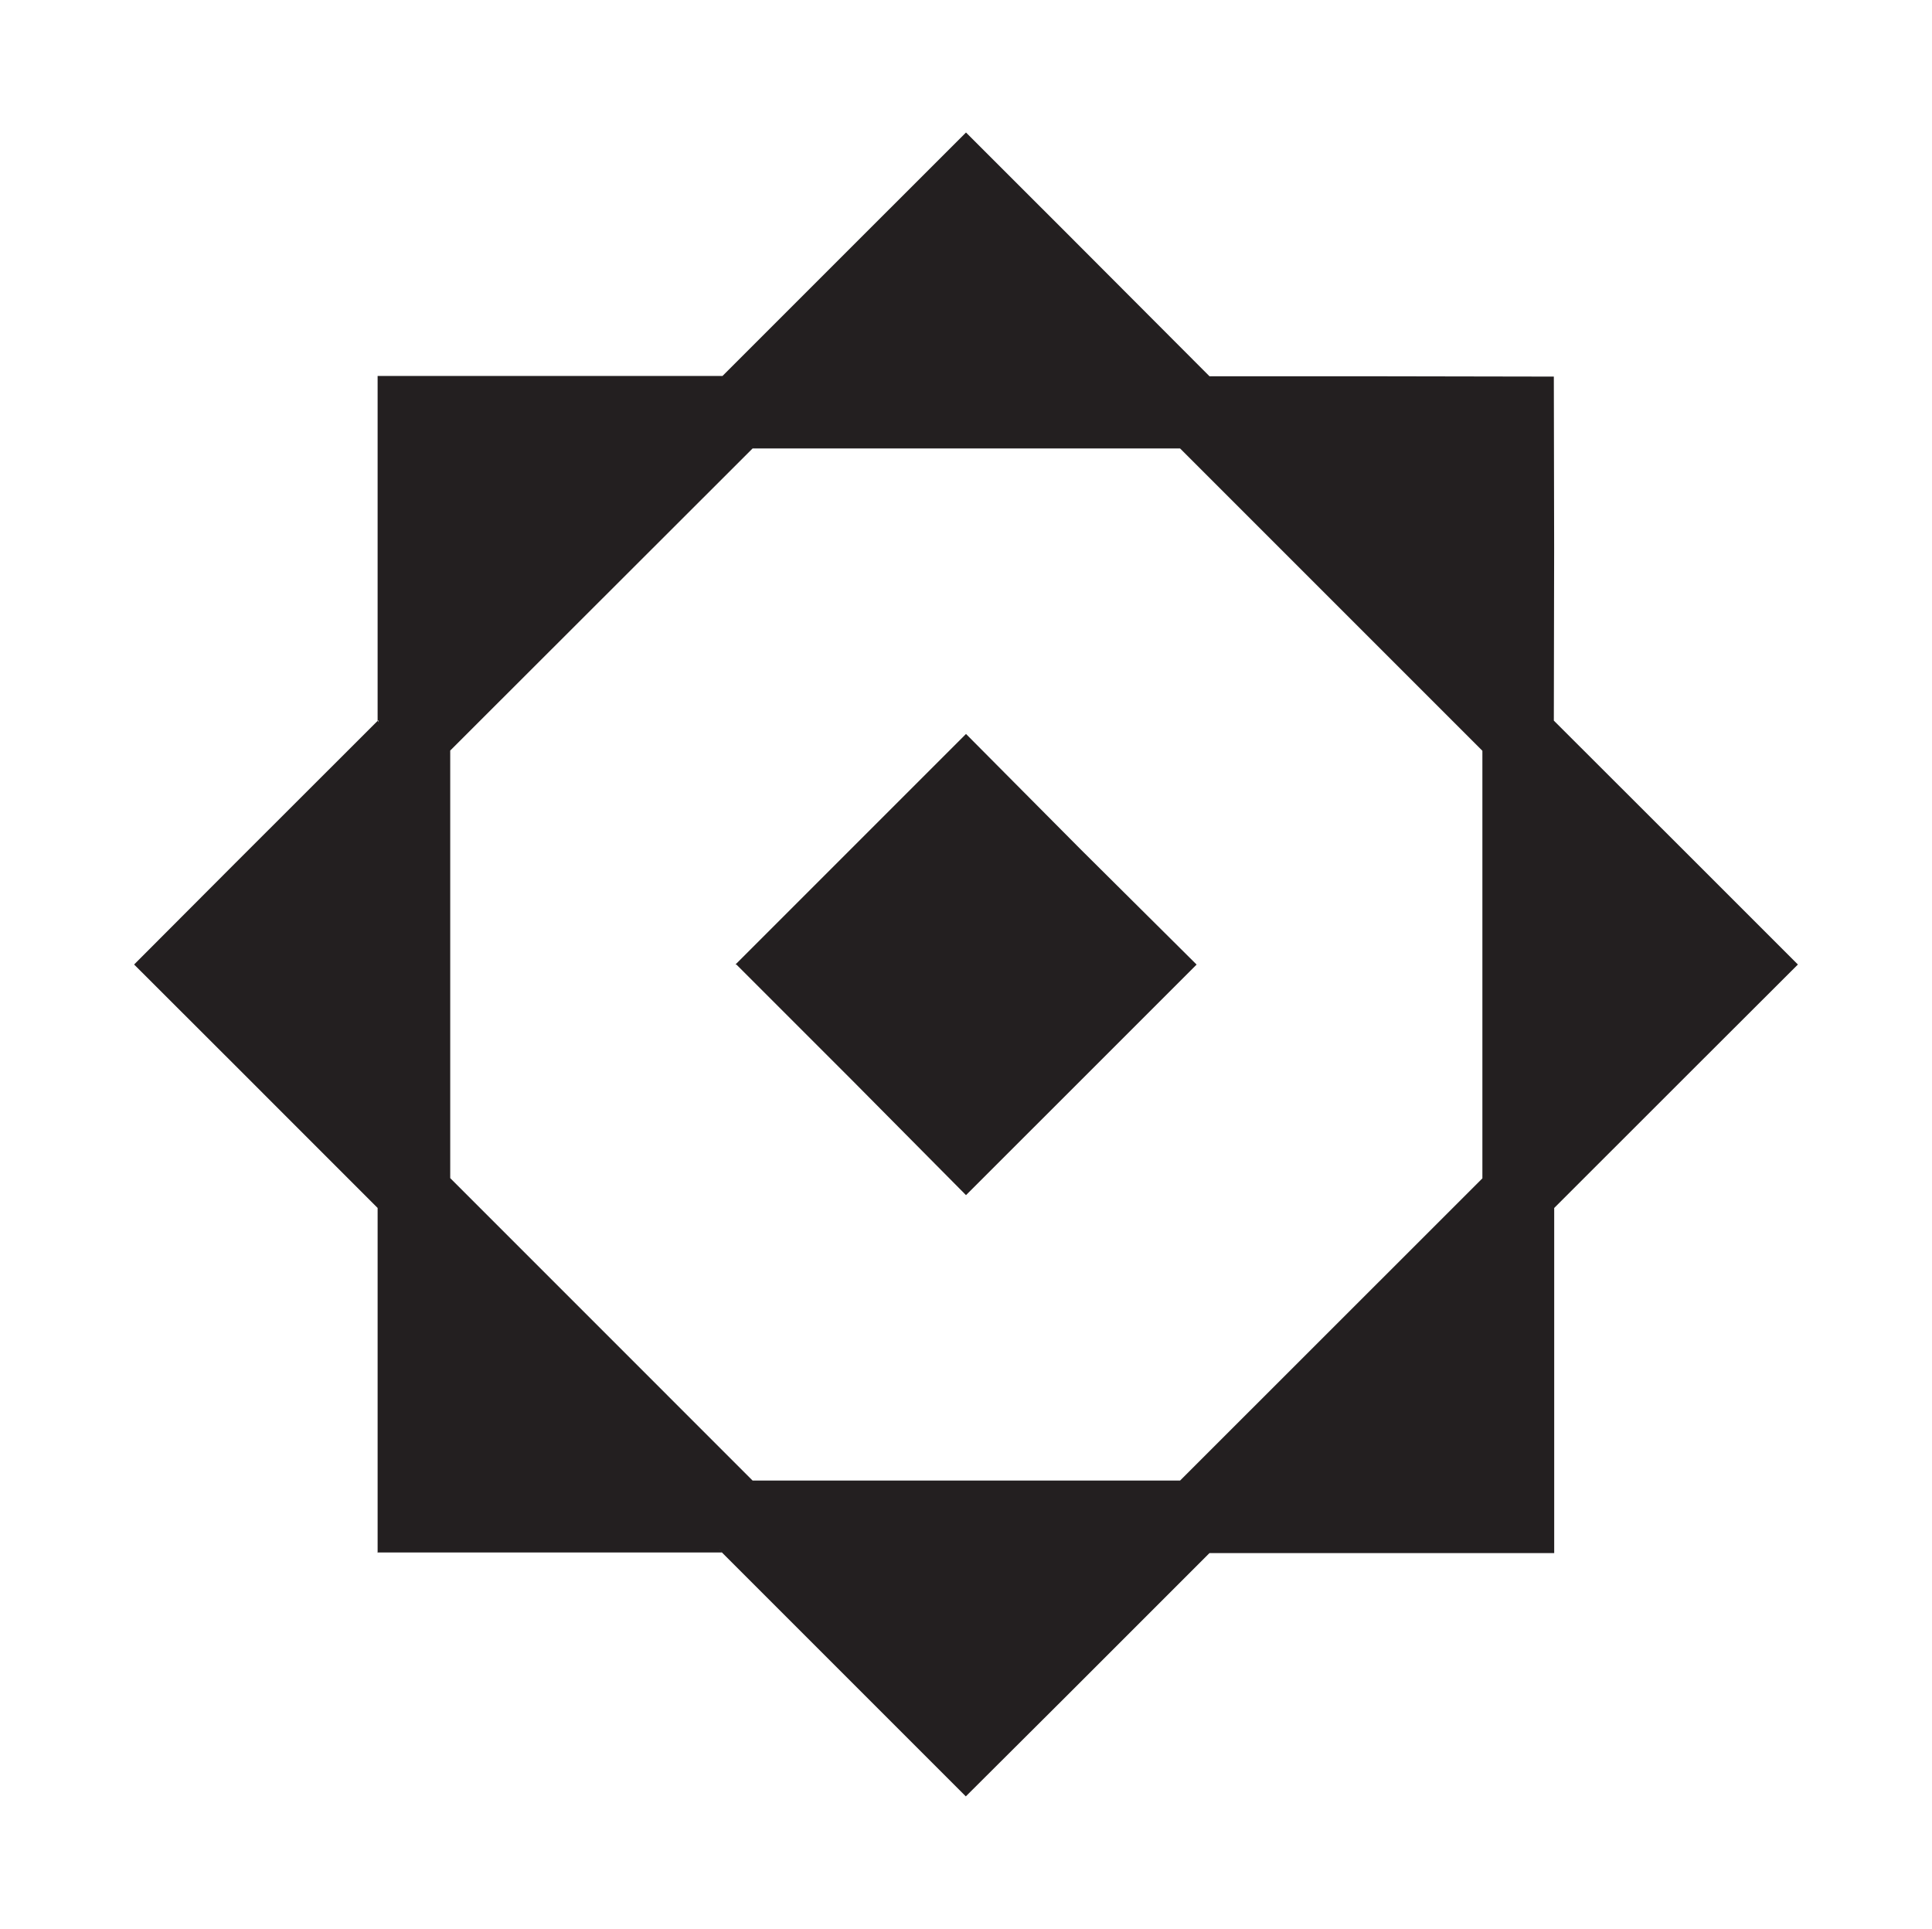 <svg xmlns="http://www.w3.org/2000/svg" viewBox="0 0 314.5 314"><defs><style>.cls-1{fill:none;}.cls-2{fill:#231f20;}</style></defs><g id="Layer_2" data-name="Layer 2"><g id="Layer_1-2" data-name="Layer 1"><g id="a3d891e3-d1a8-45d9-8bb4-c816c9df960b"><g id="aab71d7e-7bf8-4474-9c42-a9921f90853b"><line class="cls-1" x2="314.5"/><line class="cls-1" x1="314.5" y1="314" y2="314"/></g></g></g><g id="pSkill"><g id="thorn"><path class="cls-2" d="M276.24,140.57,253,117.36v0l-.06-.06.05-28-.05-28-28-.05H196.89L173.69,38,157.25,21.57,140.81,38l-23.2,23.2H61.47v56.14l.14-.09,0,0v.33l-.1-.28-23.22,23.2L21.83,157l16.38,16.36,23.26,23.27v56.15l.05-.07h56l-.44-.56.5.62,23.2,23.2,16.44,16.44L173.69,276l23.2-23.2.07-.08h0l-.09.09H253V196.64l-.05.06.05-.07h0l23.21-23.2L292.67,157ZM192.1,241H122.51L73.29,191.77v-69.6L122.51,73H192.1l49.21,49.21v69.6Z"/><polygon class="cls-2" points="157.25 119.47 138.42 138.3 119.71 157.01 119.88 157.01 138.56 175.69 157.25 194.54 175.96 175.84 194.79 157.01 175.96 138.3 157.25 119.47"/></g></g></g></svg>